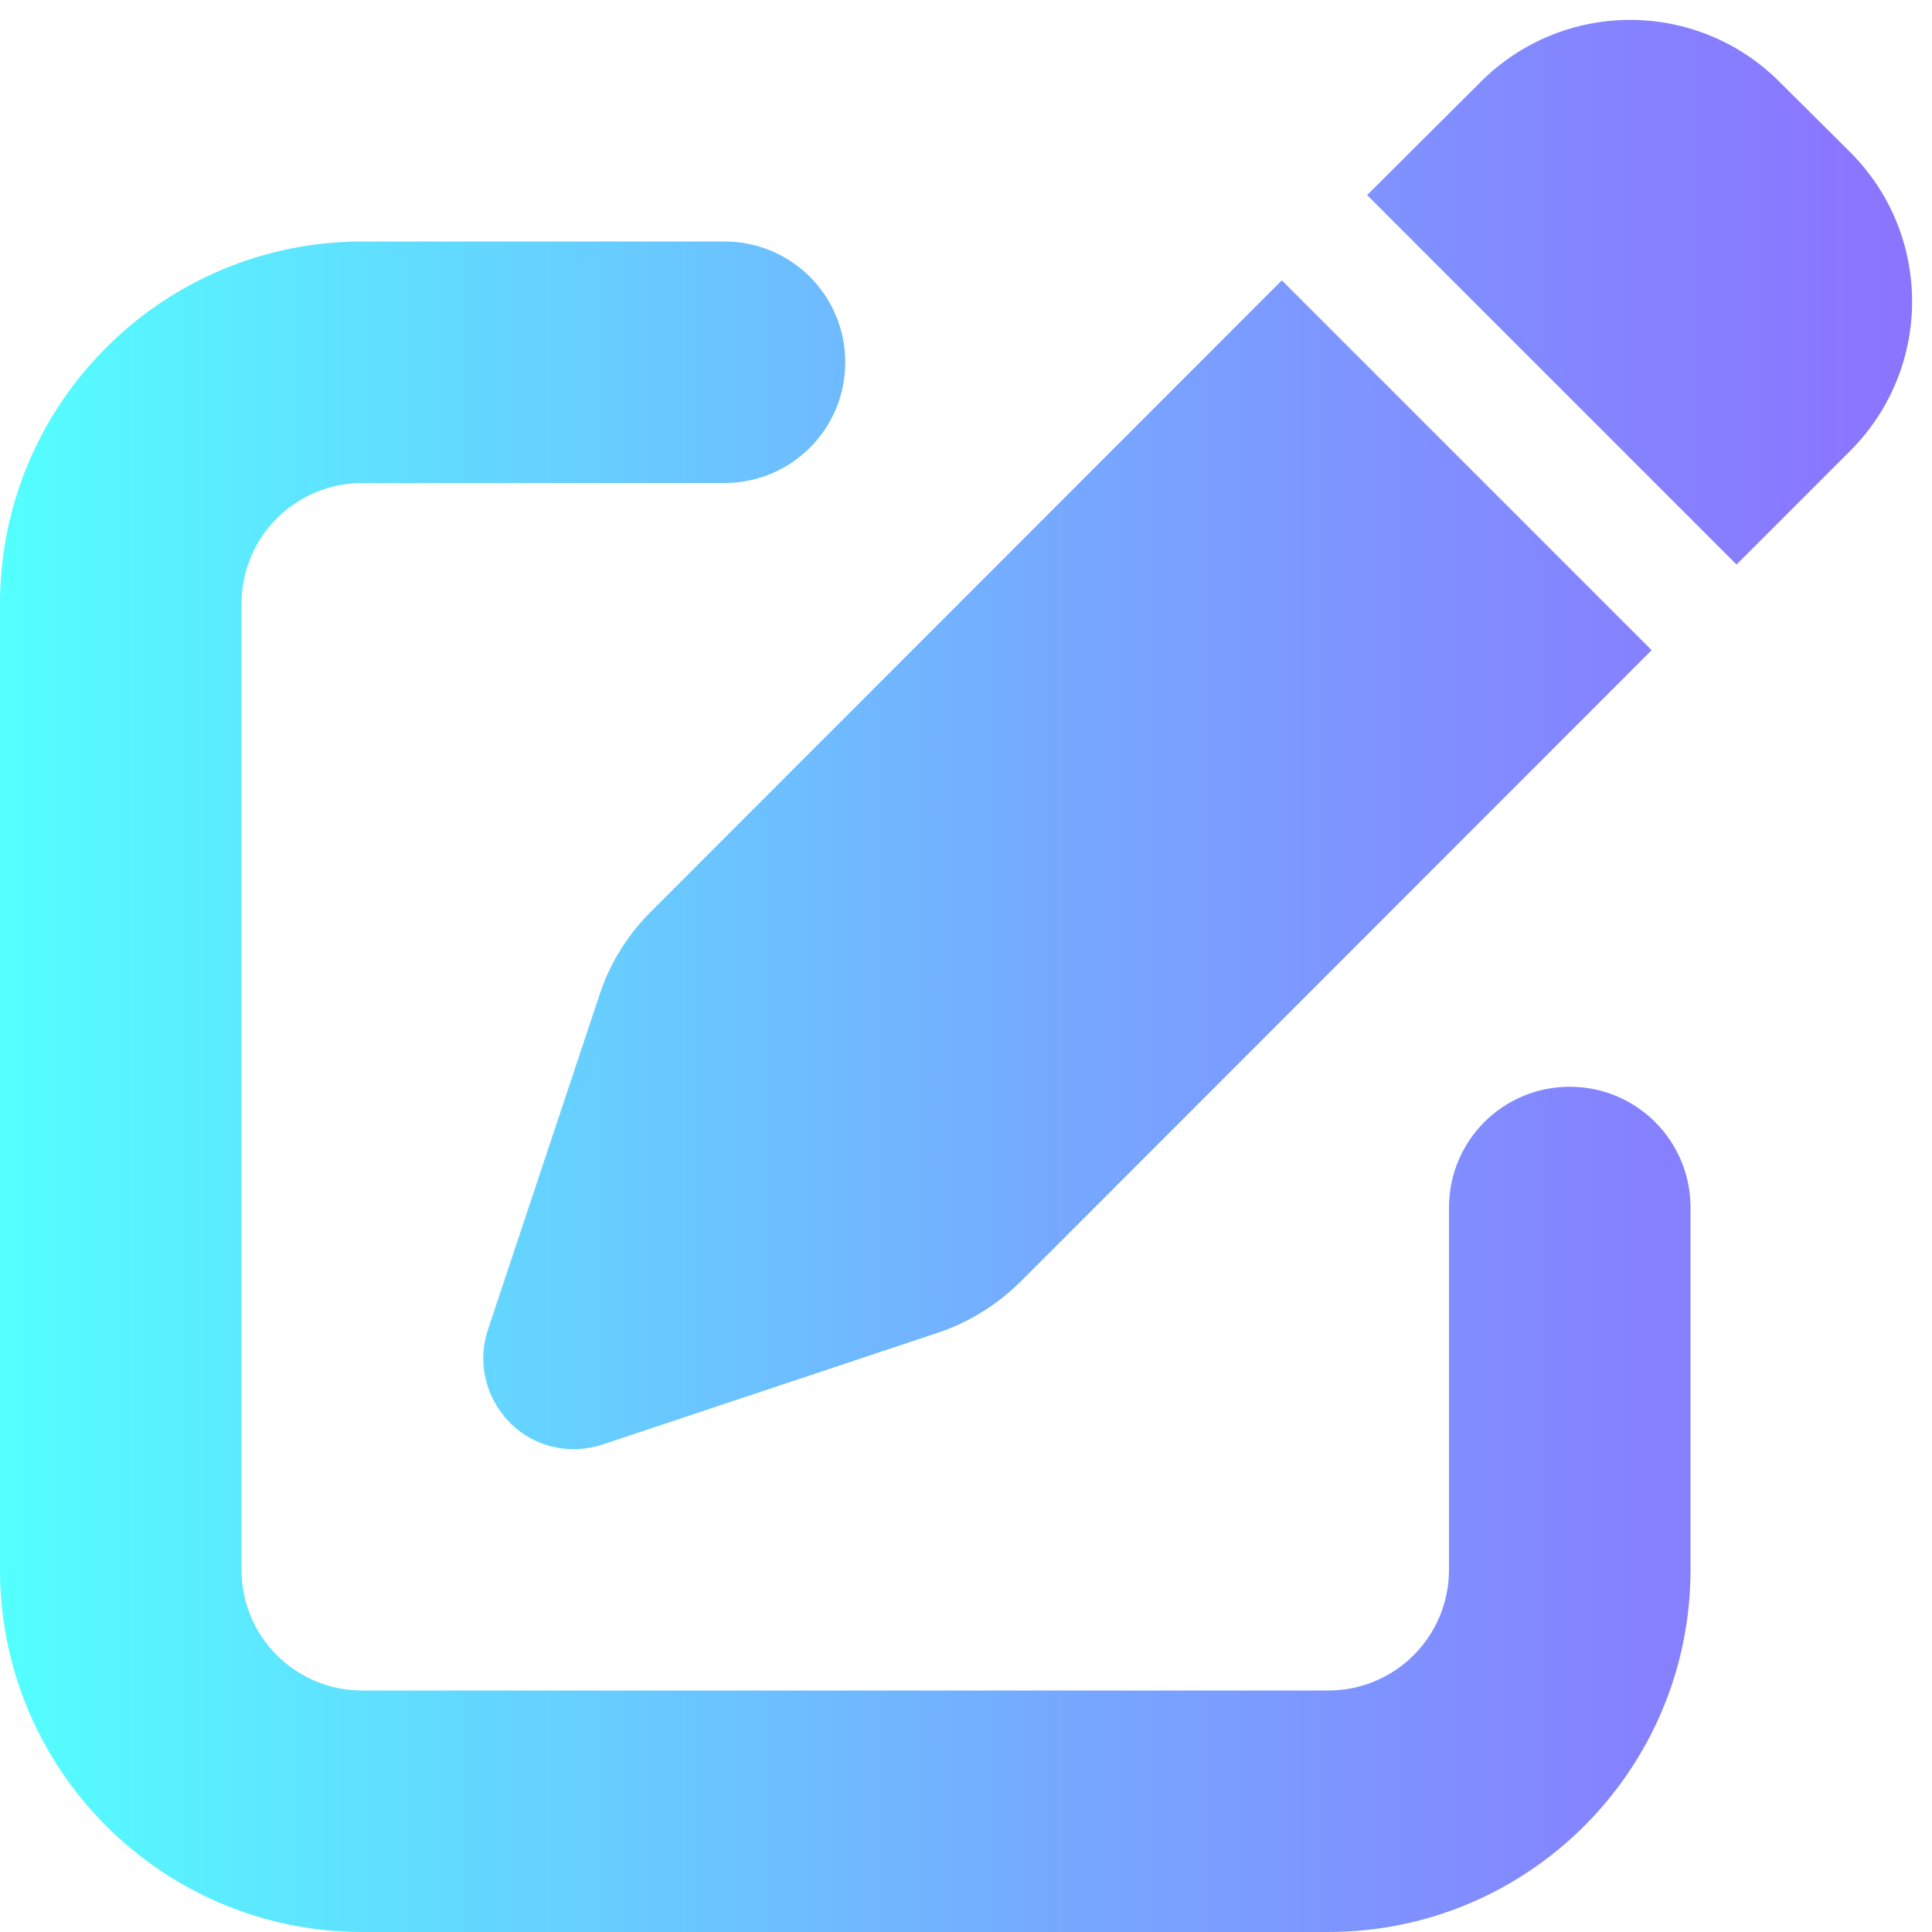 <?xml version="1.0" encoding="utf-8"?>
<!-- Generator: Adobe Illustrator 26.0.1, SVG Export Plug-In . SVG Version: 6.00 Build 0)  -->
<svg version="1.1" id="圖層_1" xmlns="http://www.w3.org/2000/svg" xmlns:xlink="http://www.w3.org/1999/xlink" x="0px" y="0px"
	 viewBox="0 0 512 512" style="enable-background:new 0 0 512 512;" xml:space="preserve">
<style type="text/css">
	.st0{fill:url(#SVGID_1_);}
</style>
<linearGradient id="SVGID_1_" gradientUnits="userSpaceOnUse" x1="0" y1="258.637" x2="506.725" y2="258.637">
	<stop  offset="0" style="stop-color:#53FFFF"/>
	<stop  offset="0.135" style="stop-color:#5CE9FF"/>
	<stop  offset="0.544" style="stop-color:#75AAFF"/>
	<stop  offset="0.844" style="stop-color:#8583FF"/>
	<stop  offset="1" style="stop-color:#8B74FF"/>
</linearGradient>
<path class="st0" d="M471.6,21.7c-21.9-21.9-57.3-21.9-79.2,0l-30.1,30l97.9,97.9l30.1-30.1c21.9-21.9,21.9-57.3,0-79.2L471.6,21.7z
	 M172.4,241.7c-6.1,6.1-10.8,13.6-13.5,21.9l-29.6,88.8c-2.9,8.6-0.6,18.1,5.8,24.6s15.9,8.7,24.6,5.8l88.8-29.6
	c8.2-2.7,15.7-7.4,21.9-13.5l167.3-167.4l-98-98L172.4,241.7z M96,64c-53,0-96,43-96,96v256c0,53,43,96,96,96h256c53,0,96-43,96-96
	v-96c0-17.7-14.3-32-32-32s-32,14.3-32,32v96c0,17.7-14.3,32-32,32H96c-17.7,0-32-14.3-32-32V160c0-17.7,14.3-32,32-32h96
	c17.7,0,32-14.3,32-32s-14.3-32-32-32H96z"/>
</svg>
